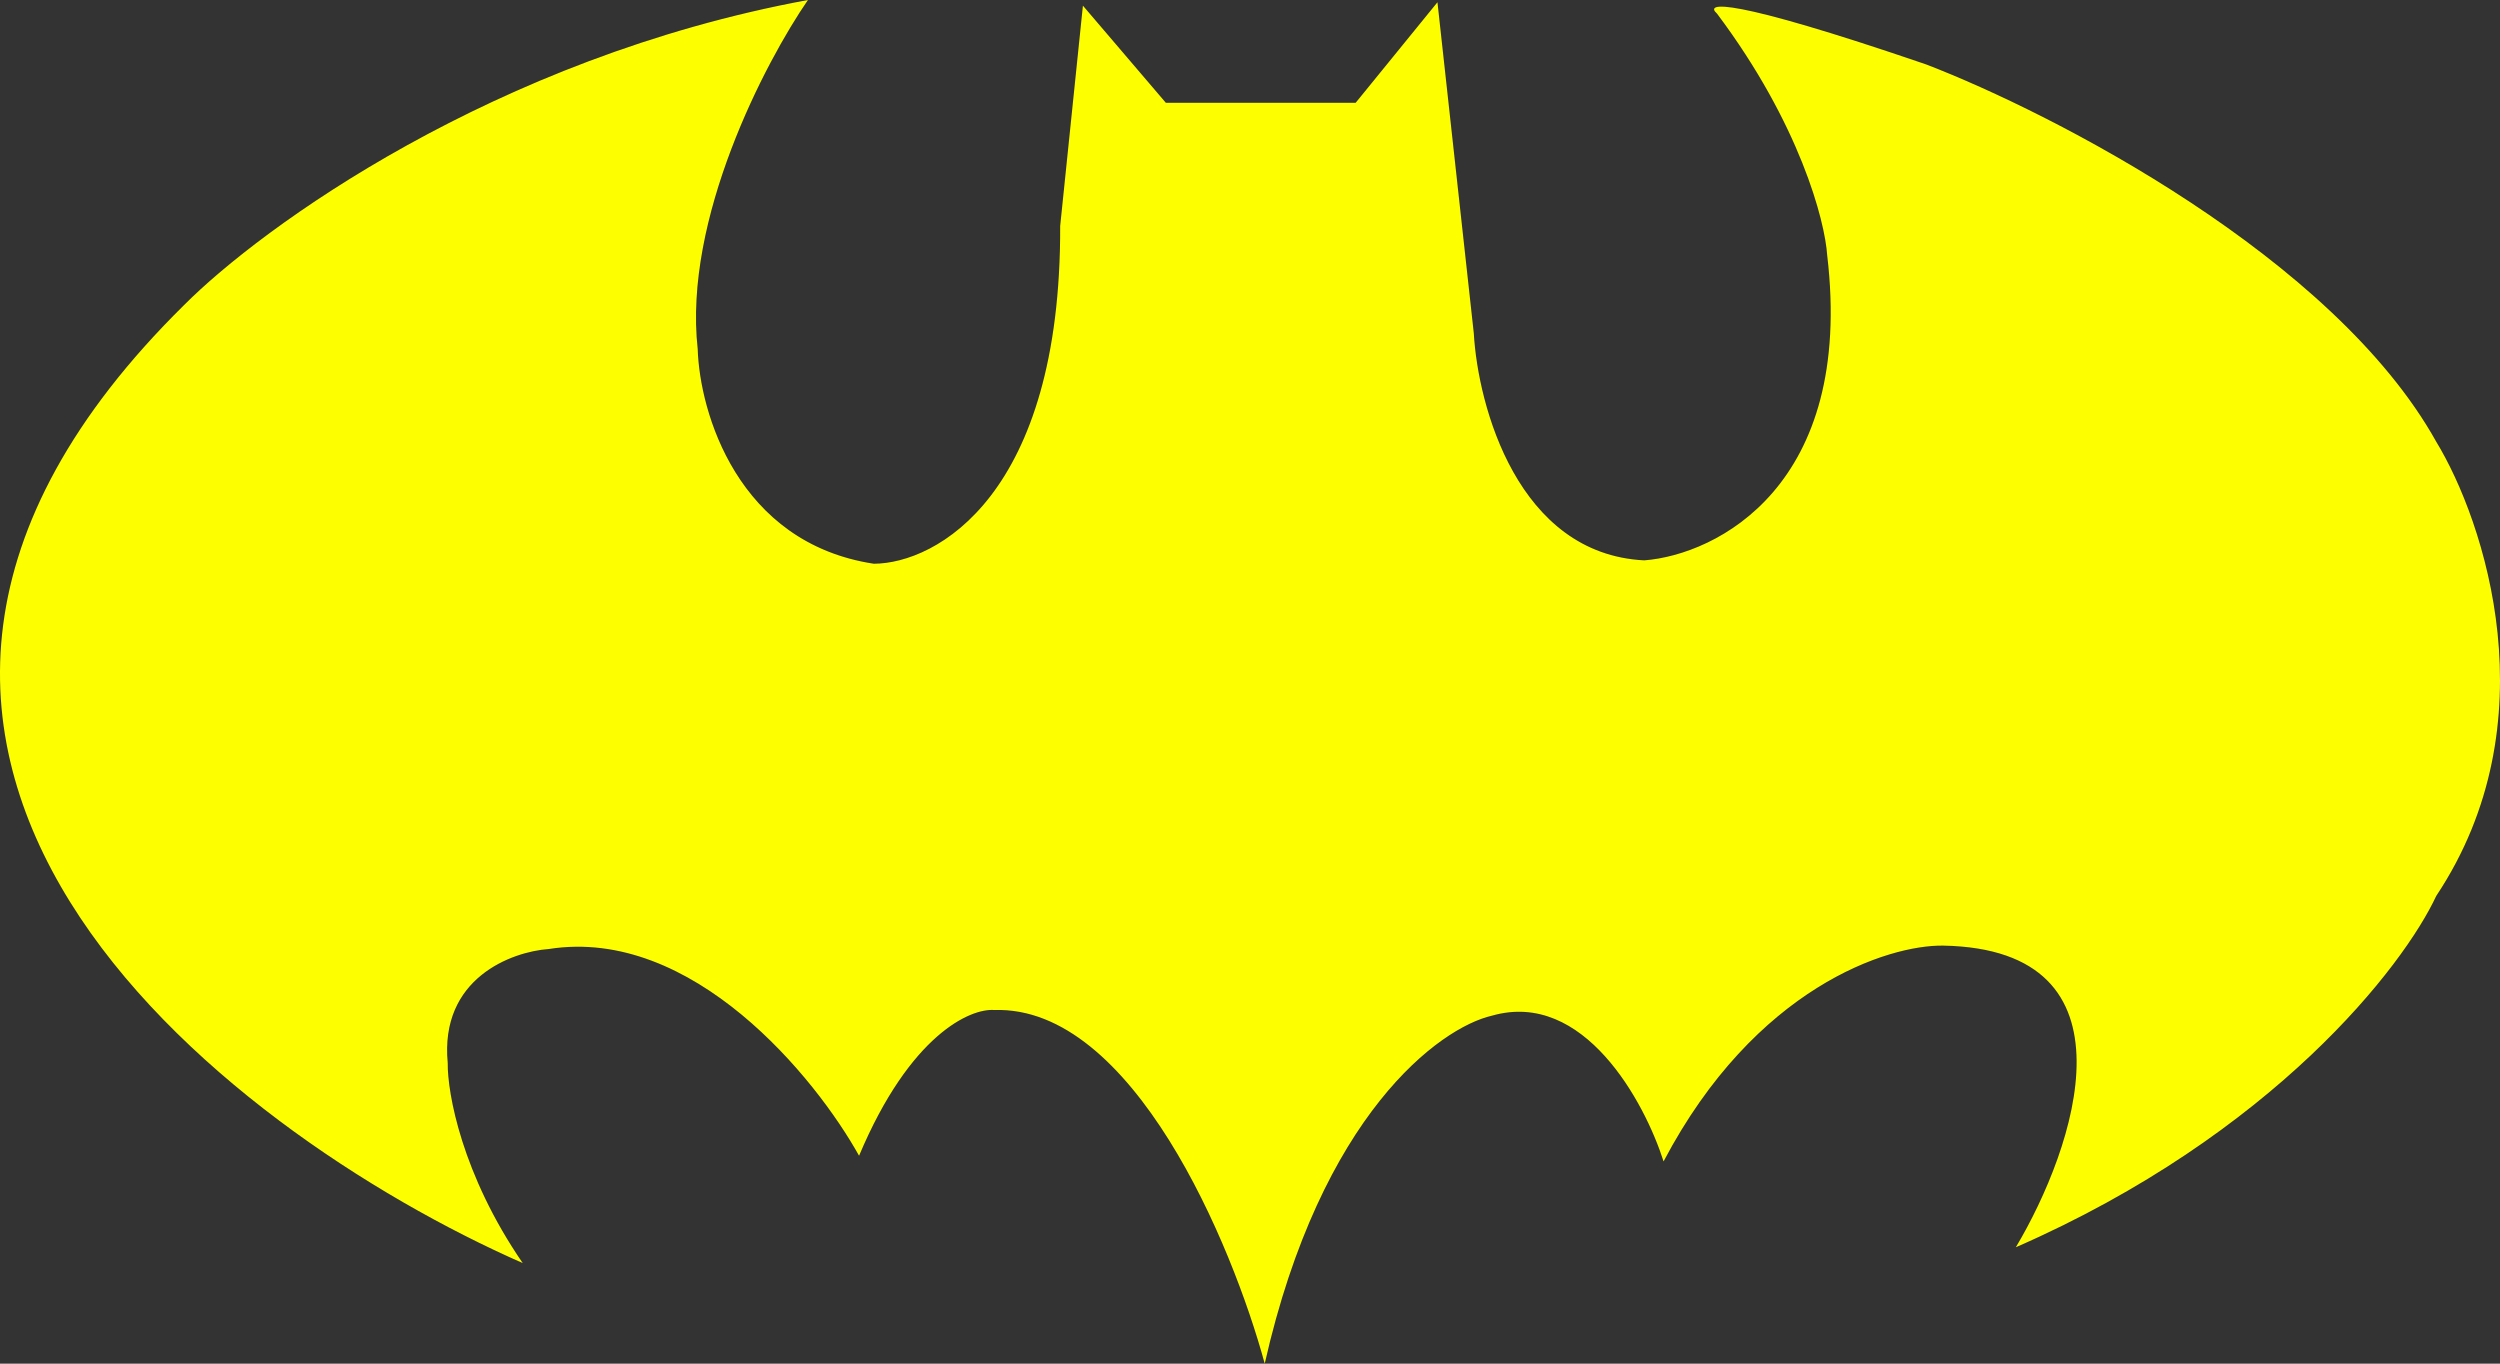 <svg width="110" height="60" viewBox="0 0 110 60" fill="none" xmlns="http://www.w3.org/2000/svg">
<rect x="0" y="0" width="110" height="60" fill="#333333" stroke="none"/>
<path d="M8.1 13.422C-11.858 33.107 9.717 49.727 23 55.576C20.32 51.678 19.683 48.086 19.7 46.777C19.34 43.039 22.516 41.872 24.15 41.756C30.469 40.762 35.882 47.407 37.799 50.853C40.039 45.524 42.699 44.358 43.749 44.441C49.828 44.242 54.215 54.731 55.648 60C58.128 49.024 63.347 45.22 65.647 44.689C69.687 43.536 72.364 48.484 73.197 51.102C77.237 43.427 83.08 41.574 85.496 41.607C94.296 41.766 91.296 50.522 88.696 54.88C100.056 49.909 105.762 42.502 107.195 39.42C112.275 31.785 109.312 22.916 107.195 19.437C102.675 11.324 90.346 4.988 84.746 2.833C76.027 -0.149 74.98 0.099 75.547 0.597C79.187 5.448 80.297 9.71 80.397 11.235C81.597 21.375 75.53 24.408 72.347 24.656C66.787 24.378 65.031 17.879 64.847 14.665L63.248 0.099L59.648 4.524H51.298L47.648 0.249L46.648 9.942C46.688 21.793 41.199 24.789 38.449 24.805C32.449 23.891 30.783 18.128 30.699 15.36C30.059 9.634 33.666 2.734 35.549 0C21.75 2.545 11.5 10.008 8.1 13.422Z" fill="#FDFF00"/>
</svg>
